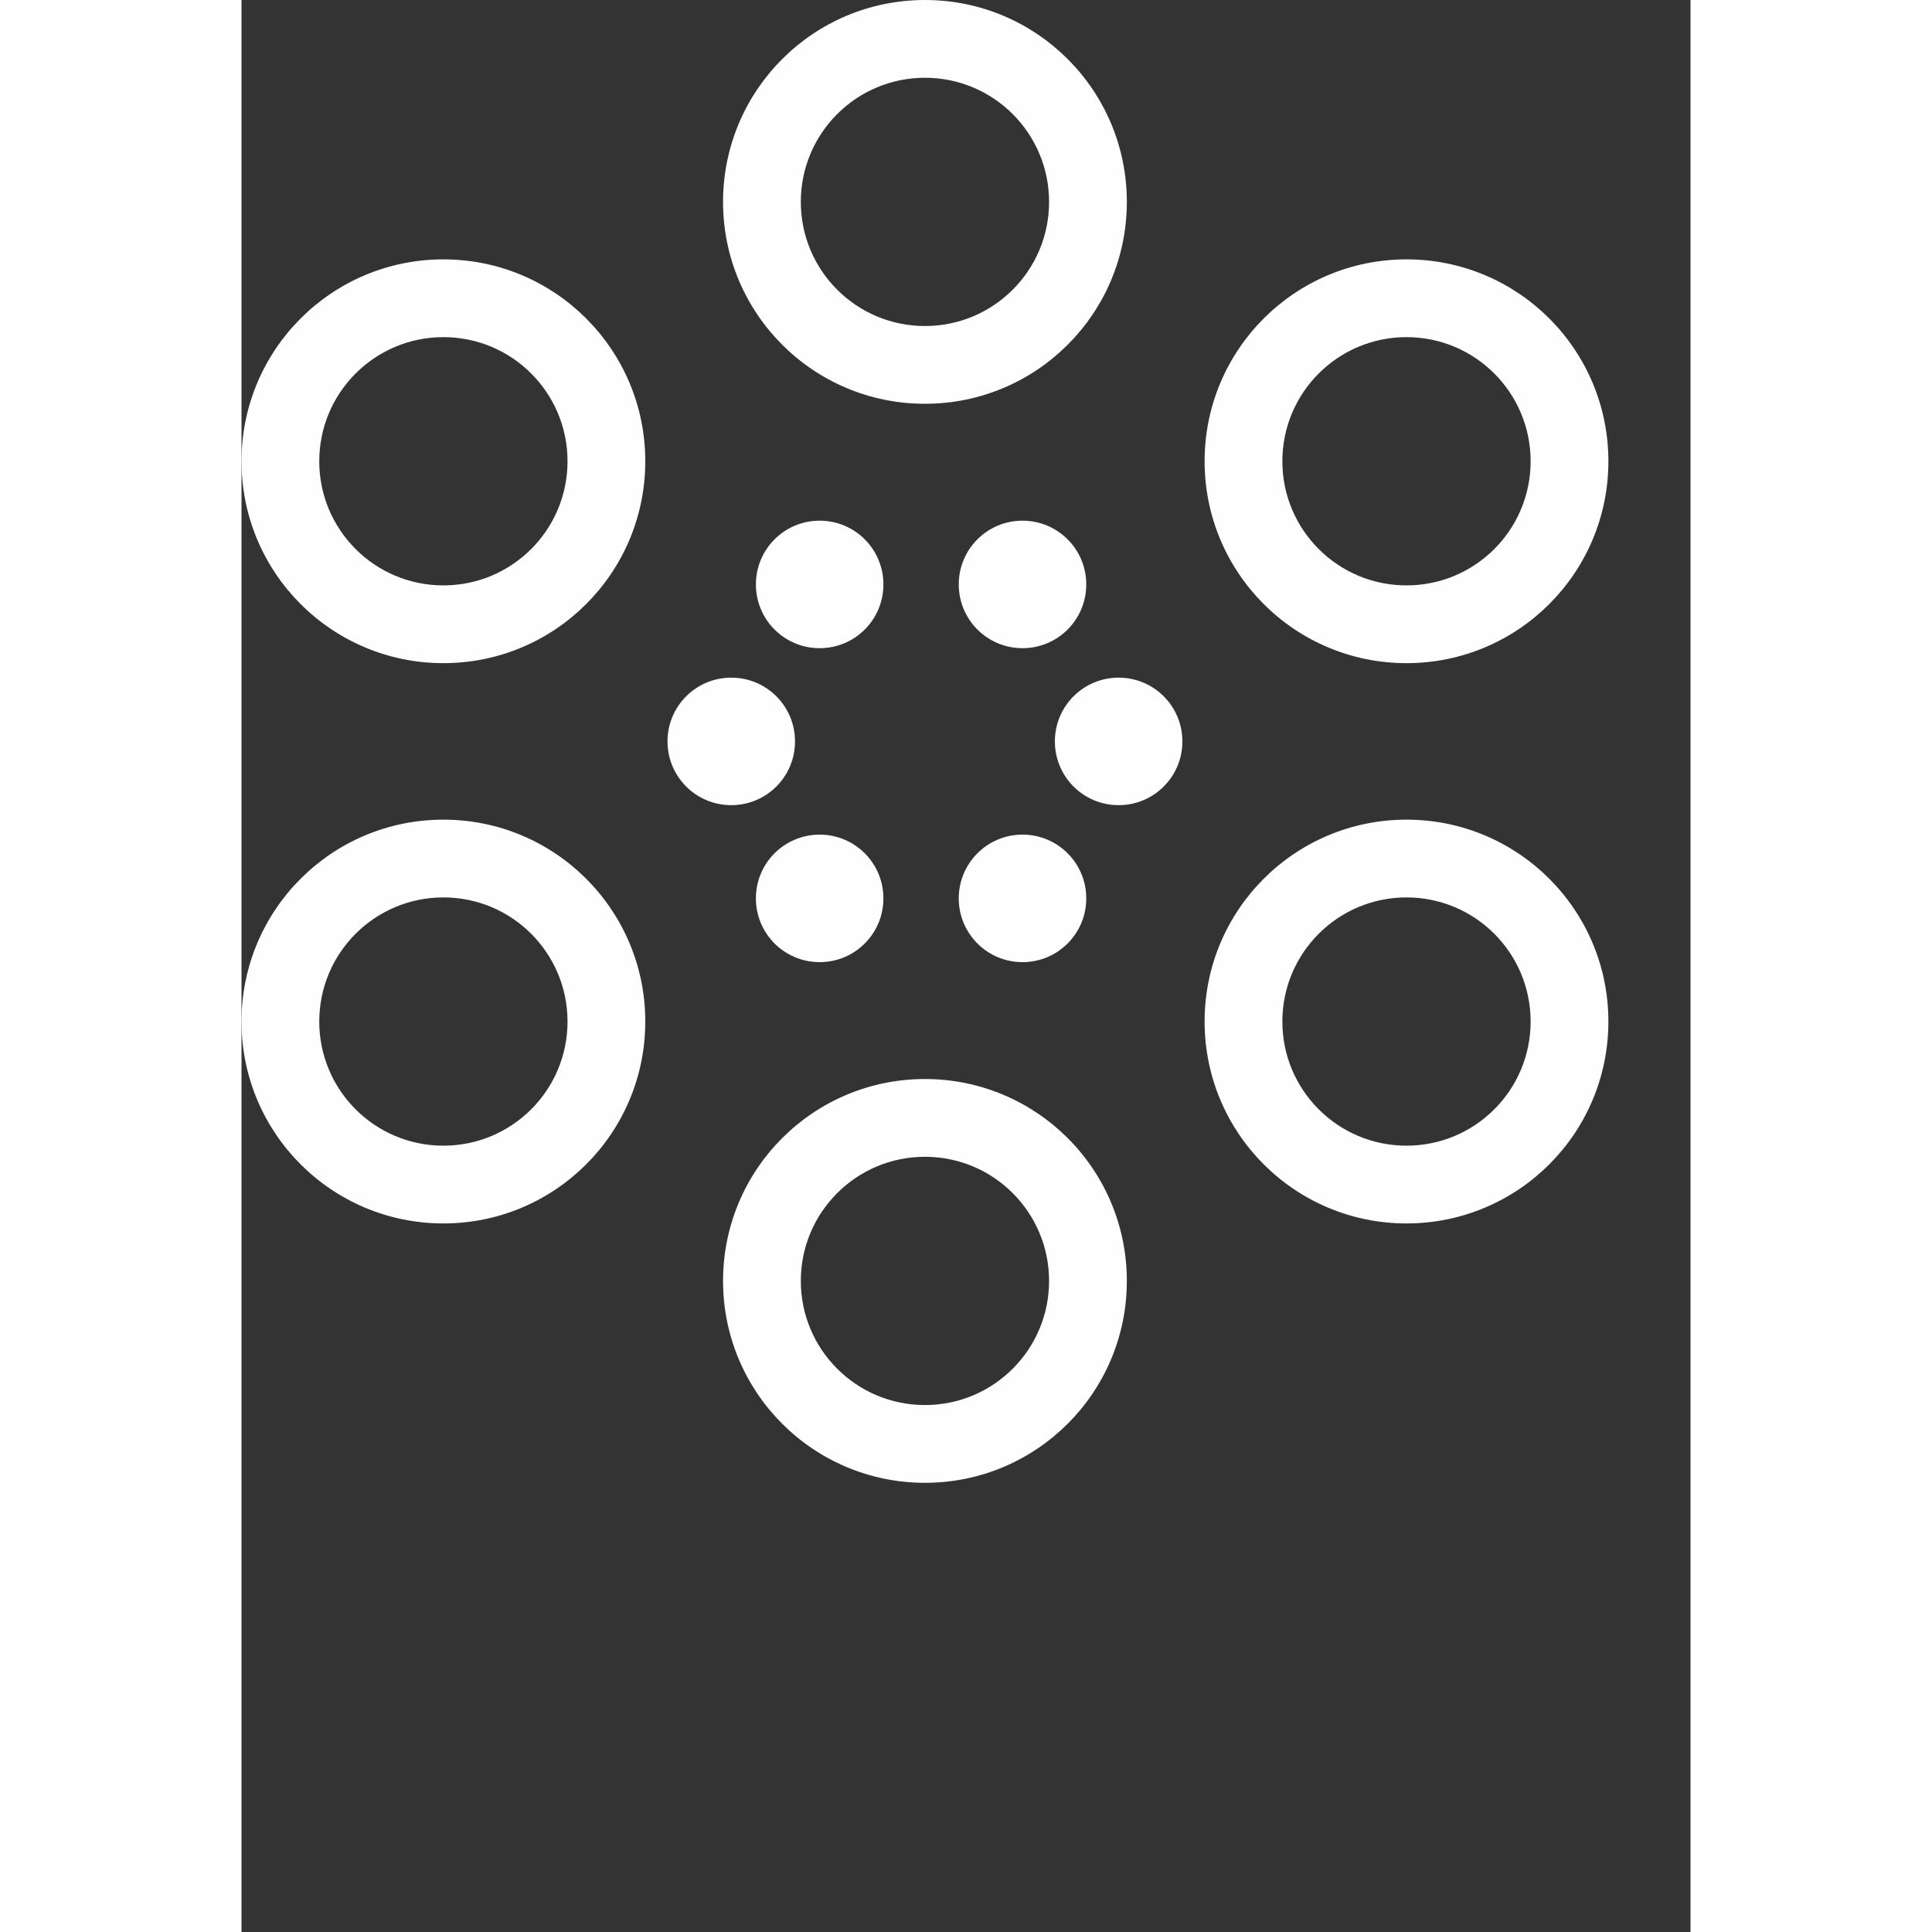 <svg width="100" height="100" viewBox="0 0 3 4" fill="none" xmlns="http://www.w3.org/2000/svg">
<rect x="0" y="0" width="3" height="4" fill="#333333" stroke="none"/>
<path d="M1.415 0.675C1.273 0.675 1.158 0.56 1.158 0.418C1.158 0.276 1.273 0.161 1.415 0.161C1.557 0.161 1.672 0.276 1.672 0.418C1.672 0.56 1.557 0.675 1.415 0.675ZM1.415 0C1.184 0 0.997 0.187 0.997 0.418C0.997 0.649 1.184 0.836 1.415 0.836C1.646 0.836 1.833 0.649 1.833 0.418C1.833 0.187 1.646 0 1.415 0Z" fill="#FEFEFE"/>
<path d="M2.412 1.212C2.27 1.212 2.155 1.097 2.155 0.955C2.155 0.813 2.27 0.698 2.412 0.698C2.554 0.698 2.669 0.813 2.669 0.955C2.669 1.097 2.554 1.212 2.412 1.212ZM2.412 0.537C2.181 0.537 1.994 0.724 1.994 0.955C1.994 1.186 2.181 1.373 2.412 1.373C2.643 1.373 2.83 1.186 2.83 0.955C2.83 0.724 2.643 0.537 2.412 0.537Z" fill="#FEFEFE"/>
<path d="M0.418 1.212C0.276 1.212 0.161 1.097 0.161 0.955C0.161 0.813 0.276 0.698 0.418 0.698C0.56 0.698 0.675 0.813 0.675 0.955C0.675 1.097 0.56 1.212 0.418 1.212ZM0.418 0.537C0.187 0.537 0 0.724 0 0.955C0 1.186 0.187 1.373 0.418 1.373C0.649 1.373 0.836 1.186 0.836 0.955C0.836 0.724 0.649 0.537 0.418 0.537Z" fill="#FEFEFE"/>
<path d="M1.415 2.395C1.557 2.395 1.672 2.51 1.672 2.652C1.672 2.794 1.557 2.909 1.415 2.909C1.273 2.909 1.158 2.794 1.158 2.652C1.158 2.51 1.273 2.395 1.415 2.395ZM1.415 3.07C1.646 3.07 1.833 2.883 1.833 2.652C1.833 2.421 1.646 2.234 1.415 2.234C1.184 2.234 0.997 2.421 0.997 2.652C0.997 2.883 1.184 3.07 1.415 3.07Z" fill="#FEFEFE"/>
<path d="M0.418 1.858C0.56 1.858 0.675 1.973 0.675 2.115C0.675 2.257 0.56 2.372 0.418 2.372C0.276 2.372 0.161 2.257 0.161 2.115C0.161 1.973 0.276 1.858 0.418 1.858ZM0.418 2.533C0.649 2.533 0.836 2.346 0.836 2.115C0.836 1.884 0.649 1.697 0.418 1.697C0.187 1.697 0 1.884 0 2.115C0 2.346 0.187 2.533 0.418 2.533Z" fill="#FEFEFE"/>
<path d="M2.412 1.858C2.554 1.858 2.669 1.973 2.669 2.115C2.669 2.257 2.554 2.372 2.412 2.372C2.27 2.372 2.155 2.257 2.155 2.115C2.155 1.973 2.27 1.858 2.412 1.858ZM2.412 2.533C2.643 2.533 2.83 2.346 2.83 2.115C2.83 1.884 2.643 1.697 2.412 1.697C2.181 1.697 1.994 1.884 1.994 2.115C1.994 2.346 2.181 2.533 2.412 2.533Z" fill="#FEFEFE"/>
<path d="M1.329 1.21C1.329 1.283 1.27 1.342 1.197 1.342C1.124 1.342 1.065 1.283 1.065 1.21C1.065 1.137 1.124 1.078 1.197 1.078C1.27 1.078 1.329 1.137 1.329 1.21Z" fill="#FEFEFE"/>
<path d="M1.749 1.21C1.749 1.283 1.69 1.342 1.617 1.342C1.544 1.342 1.485 1.283 1.485 1.21C1.485 1.137 1.544 1.078 1.617 1.078C1.69 1.078 1.749 1.137 1.749 1.21Z" fill="#FEFEFE"/>
<path d="M1.329 1.86C1.329 1.933 1.27 1.992 1.197 1.992C1.124 1.992 1.065 1.933 1.065 1.86C1.065 1.787 1.124 1.728 1.197 1.728C1.27 1.728 1.329 1.787 1.329 1.86Z" fill="#FEFEFE"/>
<path d="M1.749 1.86C1.749 1.933 1.69 1.992 1.617 1.992C1.544 1.992 1.485 1.933 1.485 1.86C1.485 1.787 1.544 1.728 1.617 1.728C1.69 1.728 1.749 1.787 1.749 1.86Z" fill="#FEFEFE"/>
<path d="M1.948 1.535C1.948 1.608 1.889 1.667 1.816 1.667C1.743 1.667 1.684 1.608 1.684 1.535C1.684 1.462 1.743 1.403 1.816 1.403C1.889 1.403 1.948 1.462 1.948 1.535Z" fill="#FEFEFE"/>
<path d="M1.146 1.535C1.146 1.608 1.087 1.667 1.014 1.667C0.941 1.667 0.882 1.608 0.882 1.535C0.882 1.462 0.941 1.403 1.014 1.403C1.087 1.403 1.146 1.462 1.146 1.535Z" fill="#FEFEFE"/>
</svg>
